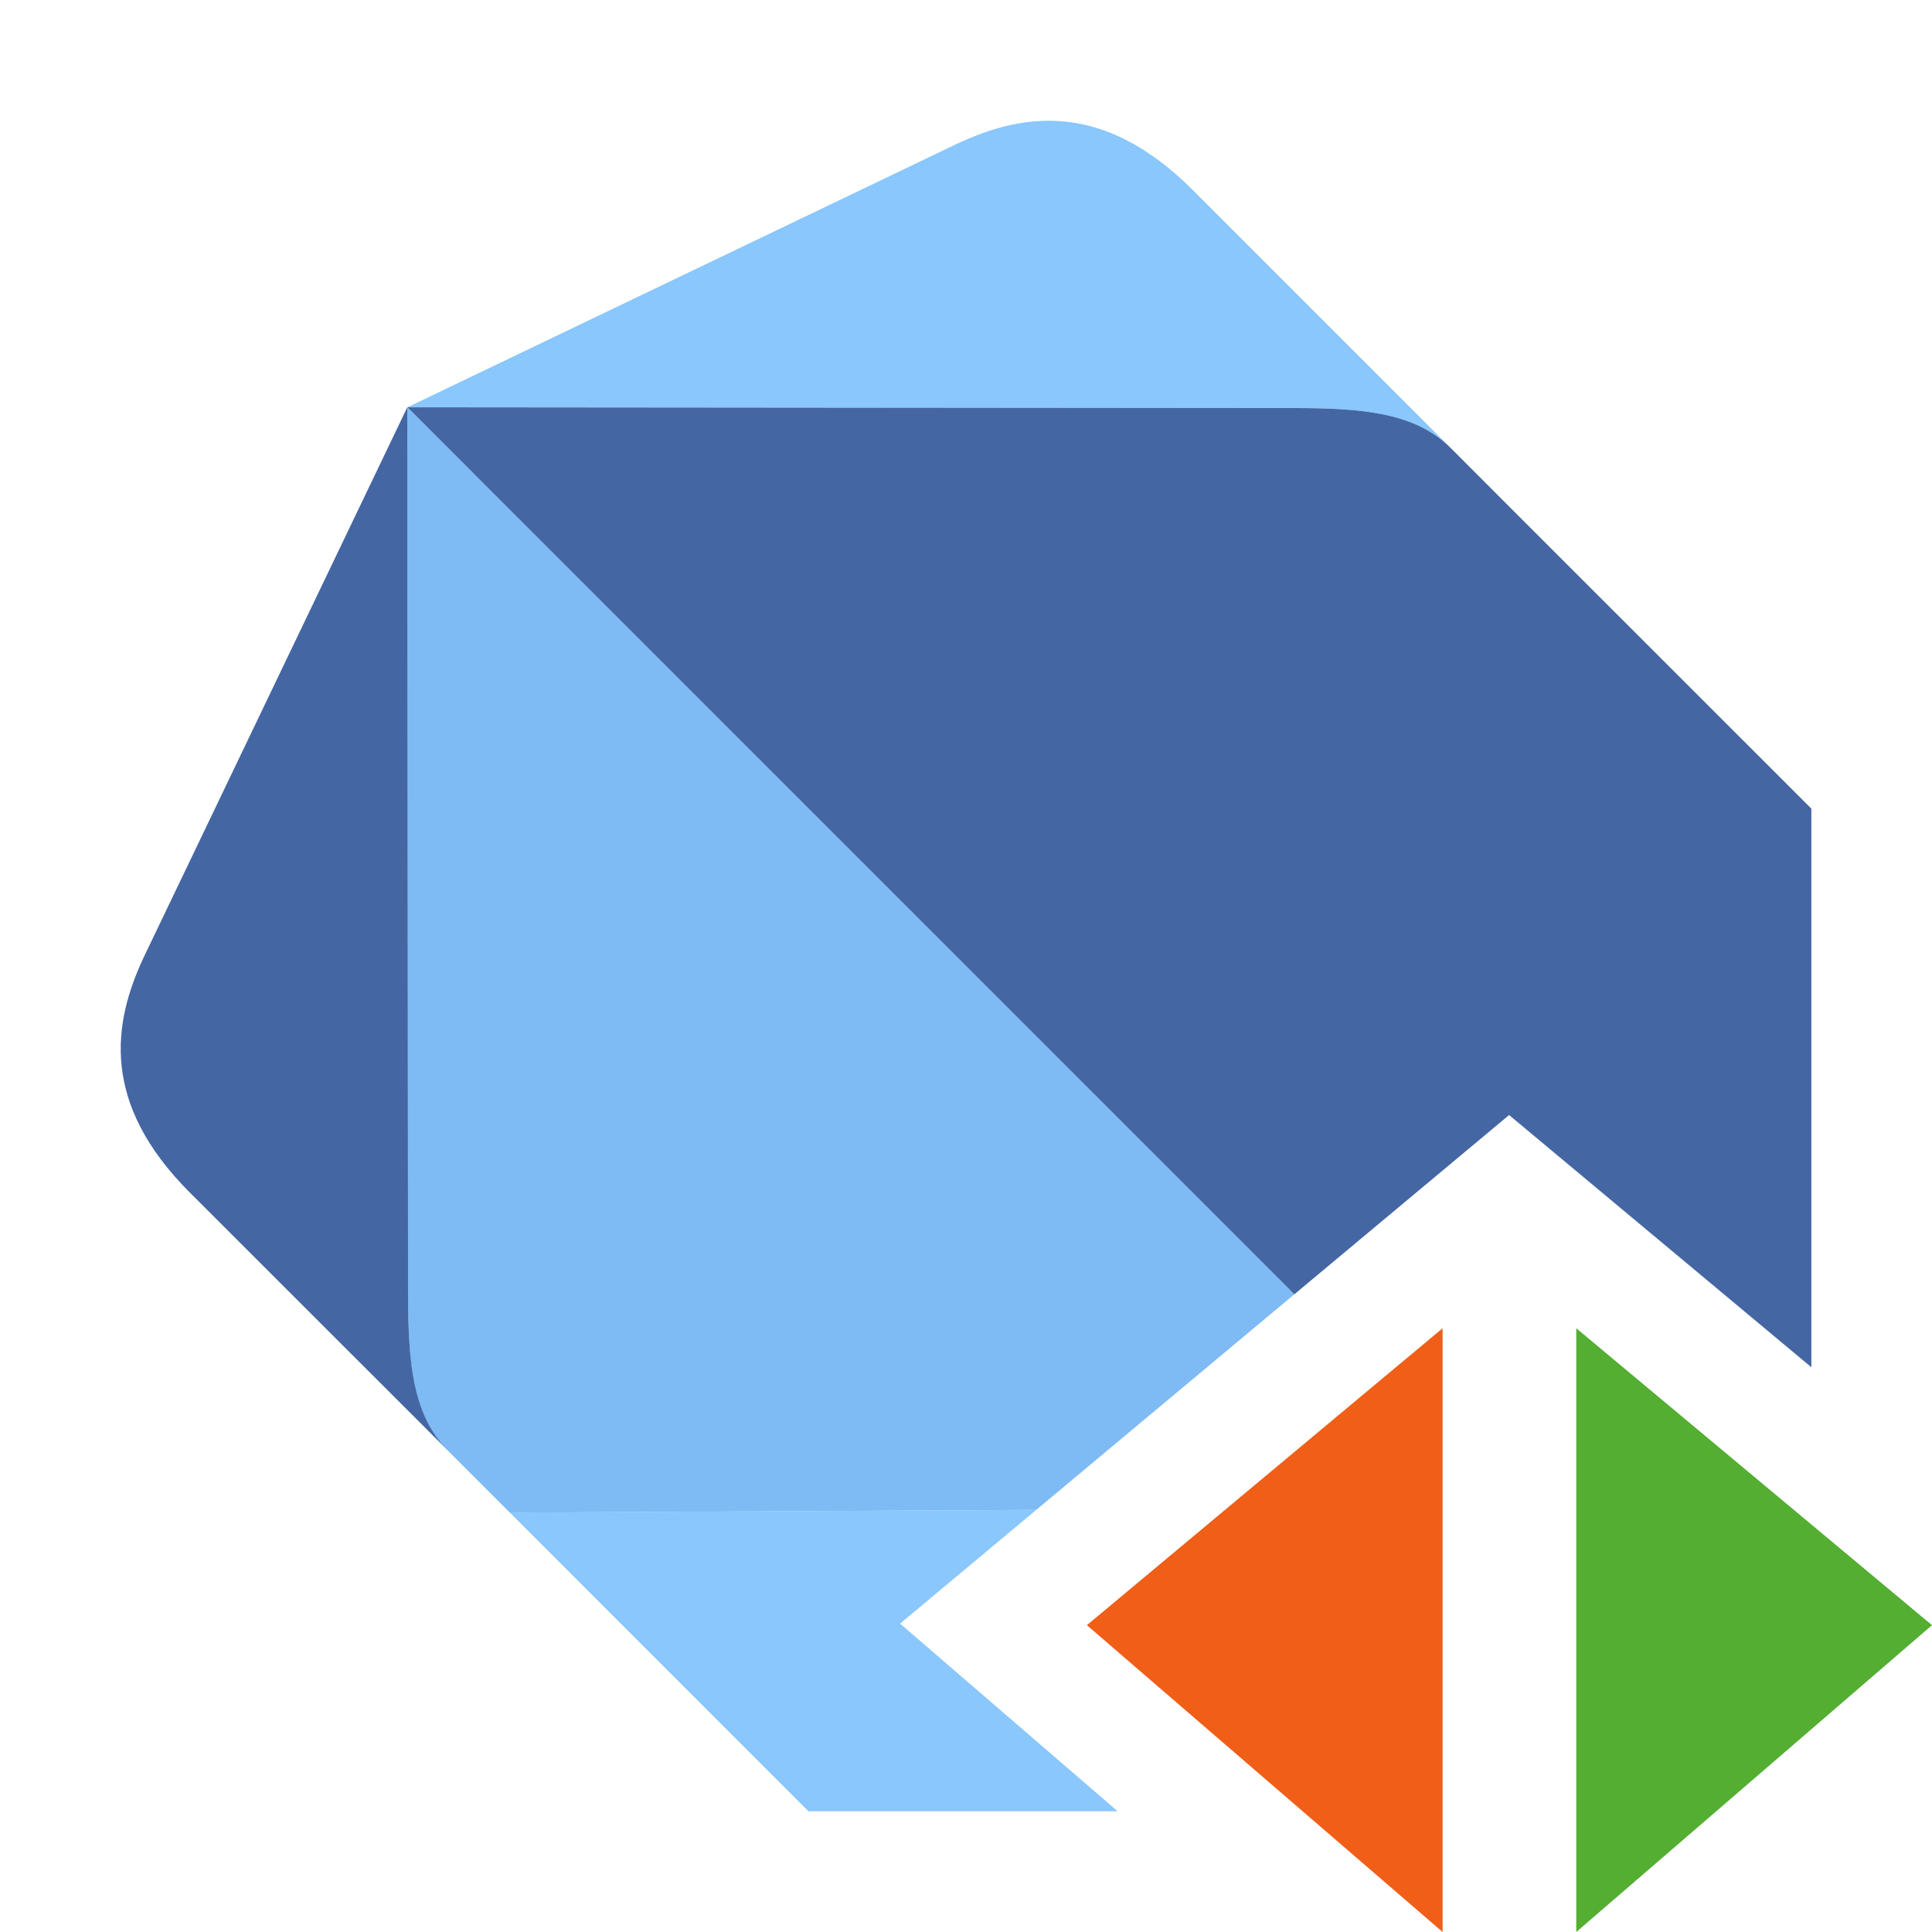 <svg xmlns="http://www.w3.org/2000/svg" width="16" height="16" viewBox="0 0 16 16">
  <g fill="none" fill-rule="evenodd">
    <polygon fill="#F15E18" points="11.947 16 9.001 13.459 11.947 11"/>
    <polygon fill="#53AE31" points="13.054 16 16 13.459 13.054 11"/>
    <path fill="#70B4F4" d="M10.719,10.719 L4.326,4.326 L3.373,3.373 L3.379,10.272 C3.383,11.018 3.332,11.636 3.711,12.016 L4.222,12.527 L8.582,12.504 L10.719,10.719 Z" opacity=".9"/>
    <path fill="#305699" d="M3.379,10.271 L3.373,3.373 L1.191,7.926 C0.936,8.469 0.828,9.133 1.573,9.877 L3.711,12.014 C3.332,11.636 3.384,11.018 3.379,10.271" opacity=".9"/>
    <polygon fill="#7CC1FD" points="7.454 13.446 8.582 12.504 4.222 12.526 6.695 15 9.256 15" opacity=".9"/>
    <path fill="#7CC1FD" d="M10.271,3.379 L3.374,3.373 L7.925,1.191 C8.469,0.936 9.133,0.829 9.877,1.573 L12.015,3.711 C11.636,3.332 11.017,3.384 10.271,3.379" opacity=".9"/>
    <path fill="#305699" d="M12.526,4.223 L12.015,3.711 C11.636,3.332 11.018,3.384 10.272,3.379 L3.374,3.373 L4.327,4.327 L10.719,10.719 L12.498,9.234 L12.501,9.237 L15.001,11.323 L15.001,6.697 L12.526,4.223 Z" opacity=".9"/>
  </g>
</svg>
